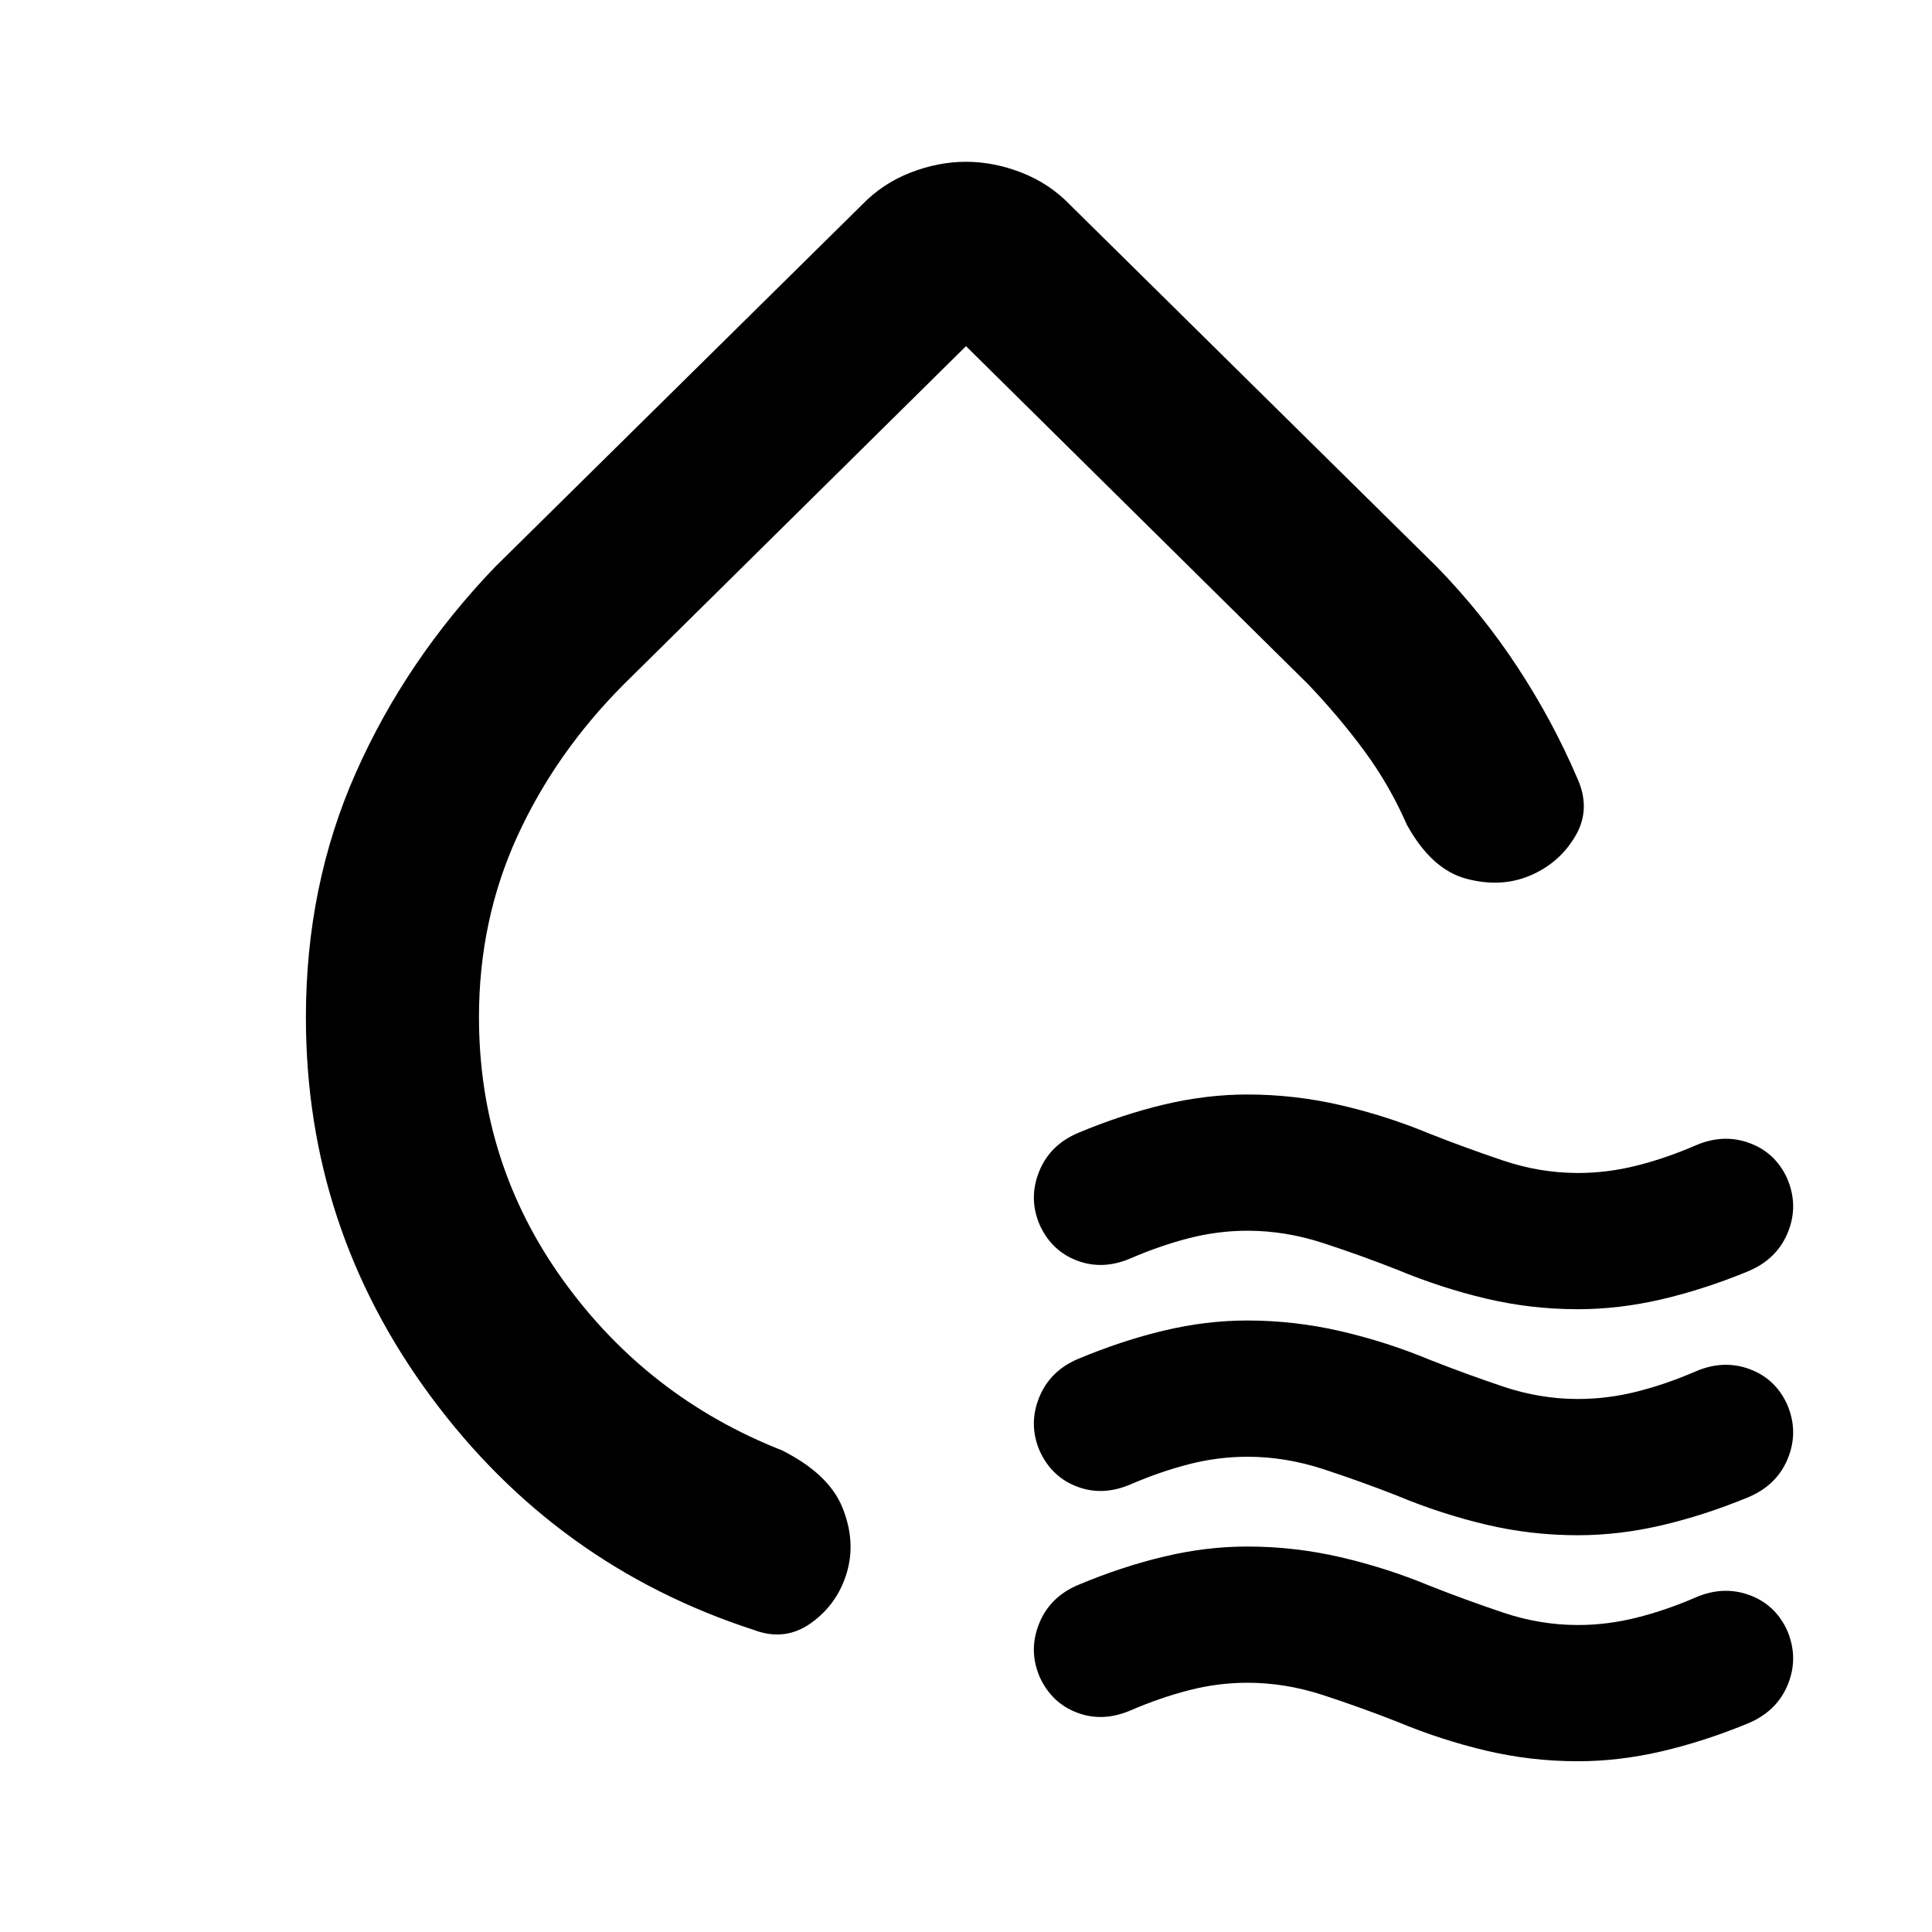<svg xmlns="http://www.w3.org/2000/svg" height="24" viewBox="0 -960 960 960" width="24"><path d="M152-454.47q0-65.68 24.85-121.64 24.84-55.97 69-102.04l182.38-180q10.23-10.62 24.08-16.04 13.84-5.42 27.69-5.42 13.85 0 27.69 5.42 13.85 5.42 24.08 16.04l182.38 180q22.45 23.1 39.8 49.51 17.36 26.41 29.59 54.87 7.23 15.54-.66 29.04-7.88 13.5-22.42 19.73-14.54 6.23-31.81 1.65-17.27-4.57-29.57-26.8-8.62-19.7-21.08-36.62-12.46-16.92-28-33.23L480-788 310-620q-34 34.08-53 75.67-19 41.6-19 89.71 0 72.7 41.88 130.85 41.89 58.16 108.74 84.46 23.23 11.69 30 28.46 6.76 16.77 2.15 32.31-4.62 15.54-17.62 24.92-13 9.39-28.53 3.54Q276.23-182 214.12-266 152-350 152-454.47ZM475-506Zm219.31 176.92q-17.77-7-36.66-13.19-18.88-6.19-37.74-6.19-14.68 0-29.06 3.69-14.39 3.69-29.16 10.08-13.69 5.84-26.3 1.15-12.62-4.69-18.62-17.46-5.85-13.31-.48-26.76 5.36-13.45 19.63-19.39 21.5-9 42.46-14 20.97-5 41.43-5 23.42 0 46.34 5.3 22.93 5.31 44.54 14.31 17.77 7 36.16 13.19 18.38 6.2 37.25 6.2 14.69 0 29.34-3.71t29.25-10.06q13.69-5.85 26.58-1.12 12.88 4.73 18.73 17.53 5.85 13.59.31 27.04t-20.23 19.39q-21.54 8.83-42.55 13.73-21.02 4.89-41.53 4.89-23.35 0-45.71-5.31-22.37-5.31-43.98-14.31Zm0 112.31q-17.77-7-36.66-13.19-18.88-6.19-37.74-6.19-14.68 0-29.06 3.69-14.39 3.69-29.16 10.07-13.69 5.85-26.3 1.16-12.62-4.69-18.62-17.46-5.85-13.31-.48-26.76 5.36-13.46 19.63-19.4 21.5-9 42.46-14 20.97-5 41.43-5 23.42 0 46.34 5.31 22.93 5.31 44.54 14.31 17.77 7 36.16 13.19 18.38 6.19 37.25 6.19 14.69 0 29.34-3.7 14.65-3.71 29.25-10.06 13.69-5.85 26.58-1.12Q882.15-275 888-262.21q5.85 13.59.31 27.05-5.54 13.45-20.23 19.39-21.54 8.83-42.55 13.72-21.02 4.9-41.53 4.9-23.35 0-45.71-5.31-22.37-5.31-43.98-14.31Zm0 112.31q-17.77-7-36.66-13.19-18.88-6.2-37.74-6.2-14.68 0-29.06 3.7-14.39 3.69-29.16 10.07-13.69 5.85-26.3 1.16-12.62-4.69-18.62-17.47-5.85-13.3-.48-26.76 5.36-13.45 19.63-19.39 21.5-9 42.46-14 20.97-5 41.43-5 23.42 0 46.34 5.31 22.93 5.31 44.54 14.31 17.77 7 36.16 13.19 18.38 6.19 37.25 6.19 14.69 0 29.34-3.71 14.65-3.7 29.25-10.06 13.69-5.84 26.58-1.11 12.88 4.73 18.73 17.52 5.85 13.59.31 27.05-5.54 13.45-20.23 19.39-21.54 8.83-42.55 13.72-21.02 4.89-41.53 4.89-23.35 0-45.71-5.3-22.37-5.31-43.98-14.31Z"/></svg>